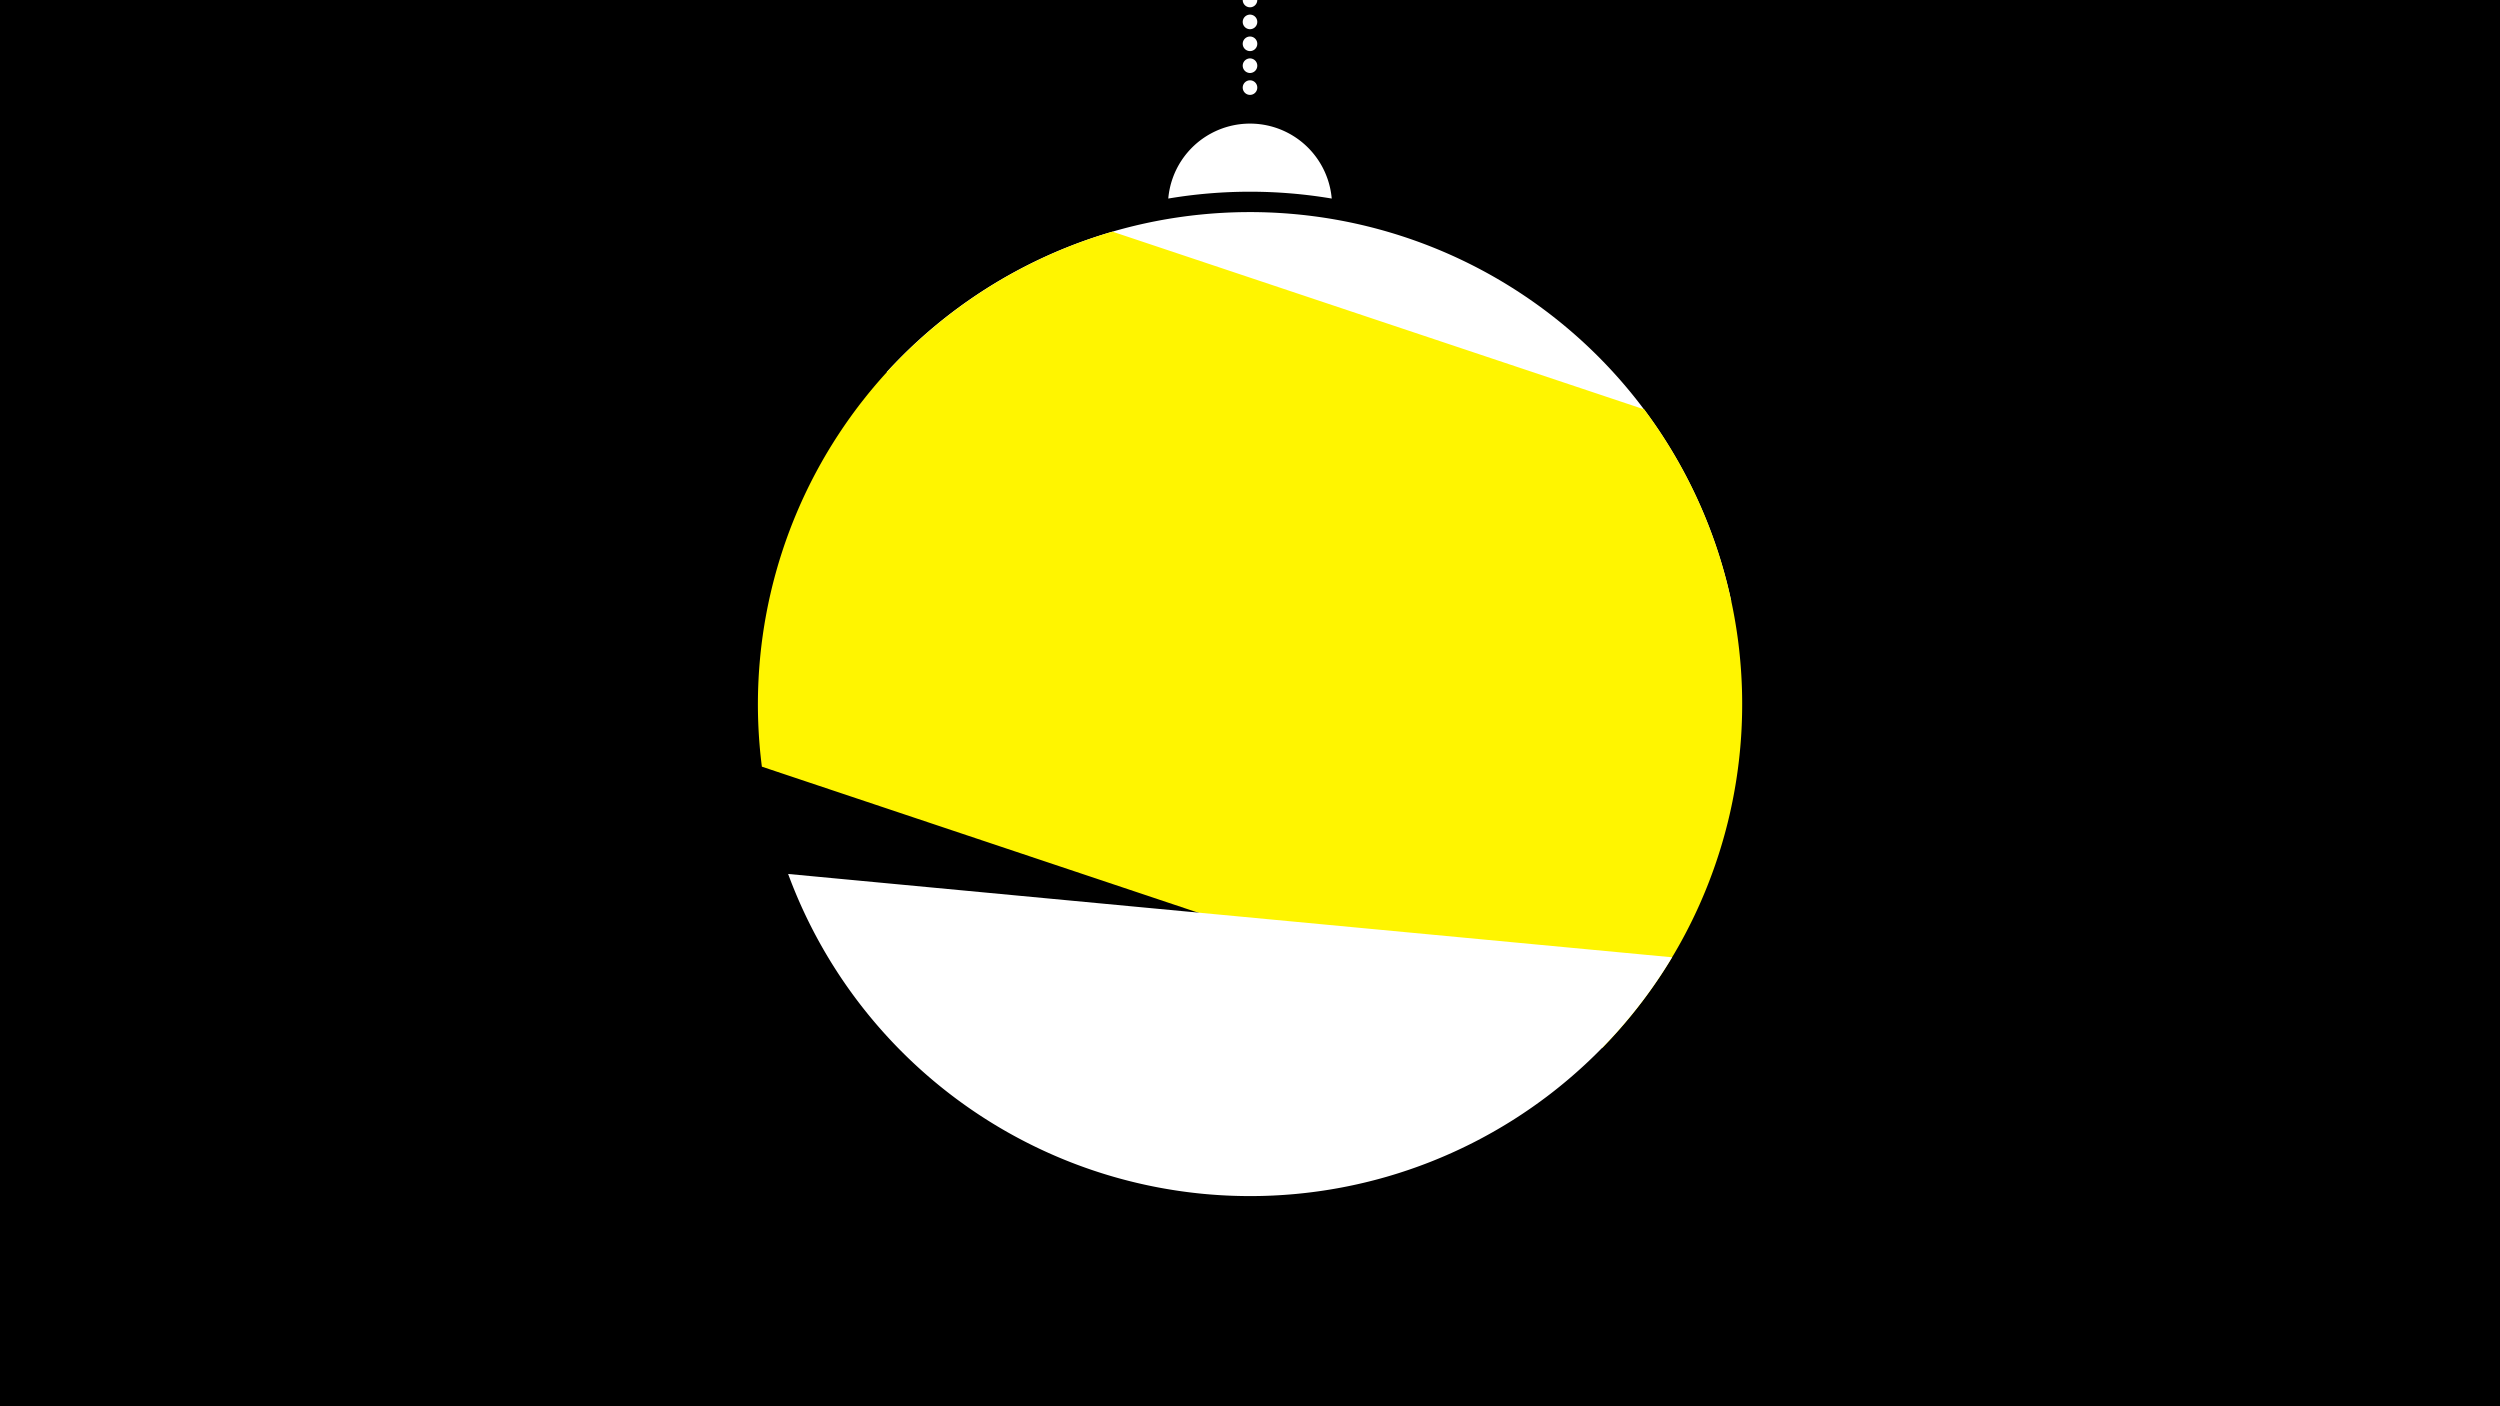 <svg width="1200" height="675" viewBox="-500 -500 1200 675" xmlns="http://www.w3.org/2000/svg"><path d="M-500-500h1200v675h-1200z" fill="#000"/><path d="M139.228,-404.694A 39.375 39.375 0 0 0 60.772 -404.694A 236 236 0 0 1 139.228 -404.694" fill="#fff"/><path d="M100,-500V-447.469" stroke="#fff" stroke-linecap="round" stroke-dasharray="0.01 10.5" stroke-width="7"/><path d="M-74.4-321.4l405.4 110a236.3 236.3 0 0 0-405.4-110" fill="#fff" /><path d="M-134.3-132l403.4 135a236.3 236.3 0 0 0 20.1-306.5l0 0-255.2-85.3a236.3 236.3 0 0 0-168.3 256.8" fill="#fff500" /><path d="M-121.7-80.5l424.3 40a236.3 236.3 0 0 1-424.3-40" fill="#fff" /></svg>